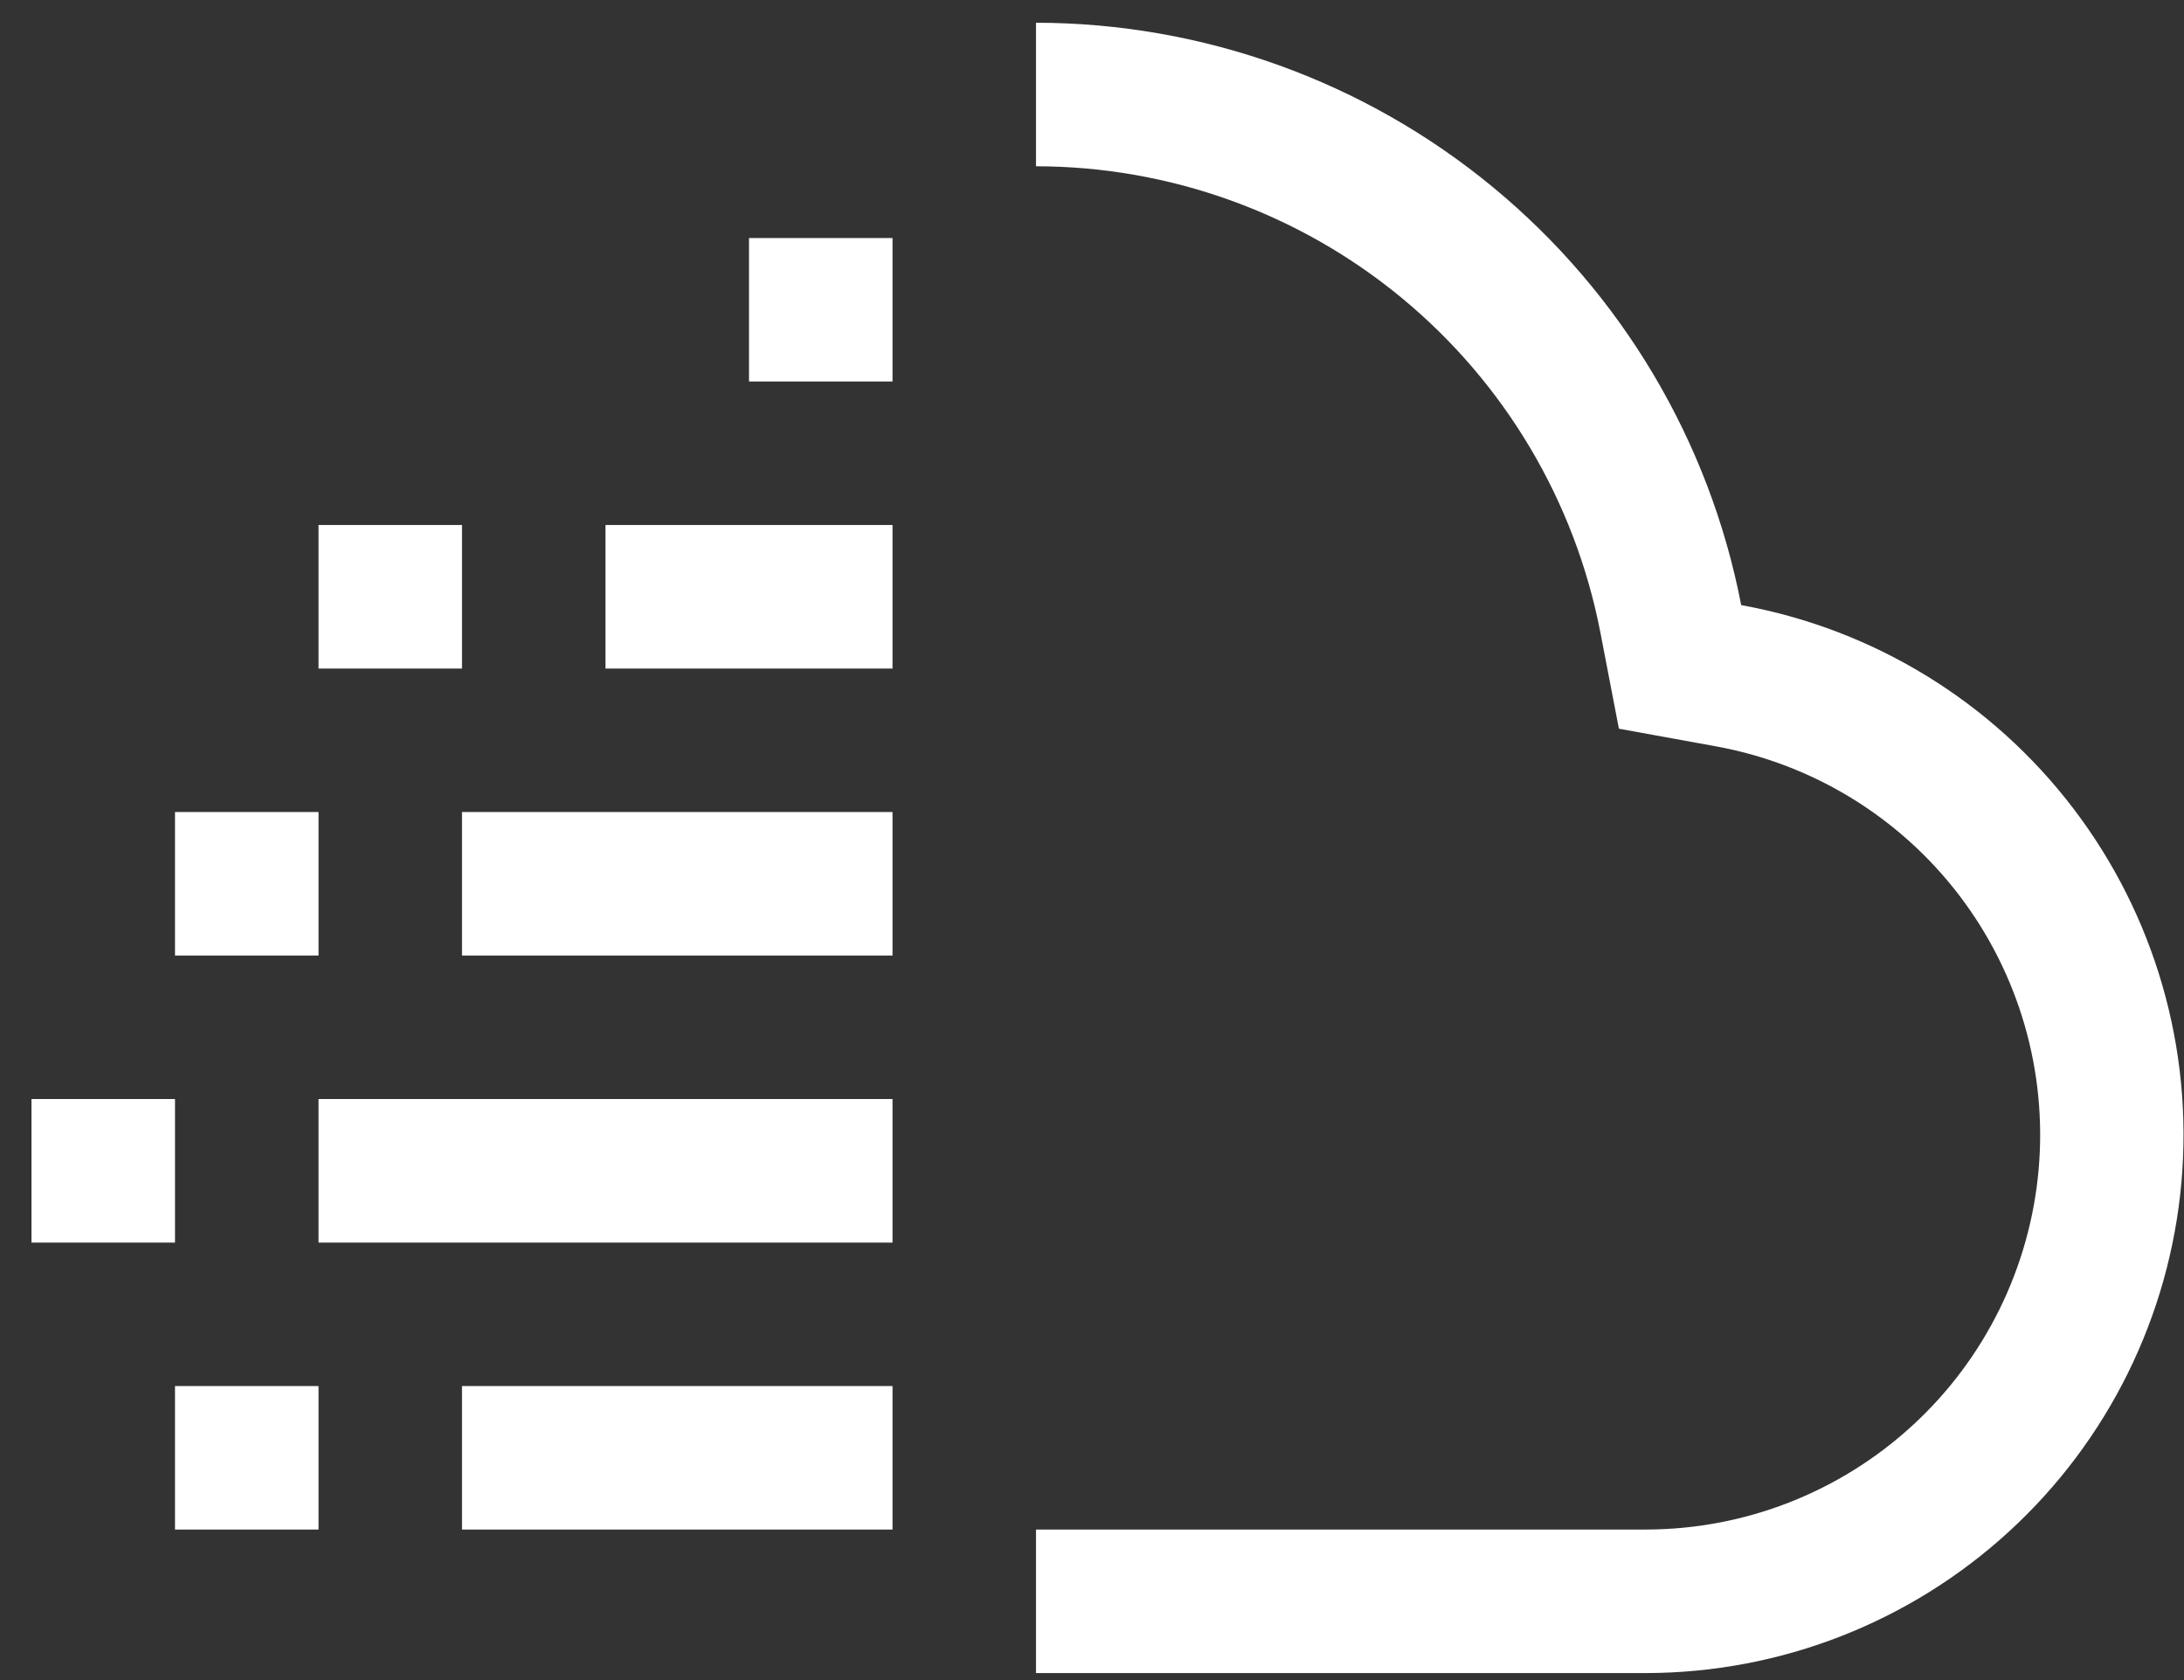 <svg width="39" height="30" viewBox="0 0 39 30" fill="none" xmlns="http://www.w3.org/2000/svg">
<rect x="0" y="0" width="39" height="30" fill="#333333" stroke="none"/>
<path d="M31.093 10.805C30.527 7.879 28.961 5.242 26.663 3.345C24.366 1.448 21.48 0.409 18.5 0.406V2.969C20.884 2.971 23.193 3.802 25.031 5.32C26.87 6.838 28.123 8.948 28.577 11.288L28.909 13.012L30.637 13.326C32.368 13.64 33.919 14.589 34.986 15.987C36.053 17.385 36.559 19.132 36.404 20.884C36.249 22.636 35.445 24.267 34.149 25.456C32.853 26.646 31.16 27.308 29.401 27.312H18.5V29.875H29.401C31.799 29.87 34.109 28.968 35.877 27.346C37.645 25.725 38.742 23.502 38.954 21.112C39.166 18.723 38.477 16.341 37.022 14.434C35.568 12.527 33.452 11.232 31.092 10.805M8.25 24.75H15.938V27.312H8.25V24.75ZM3.125 24.75H5.688V27.312H3.125V24.75ZM5.688 19.625H15.938V22.188H5.688V19.625ZM0.562 19.625H3.125V22.188H0.562V19.625ZM8.25 14.5H15.938V17.062H8.25V14.5ZM3.125 14.5H5.688V17.062H3.125V14.5ZM10.812 9.375H15.938V11.938H10.812V9.375ZM5.688 9.375H8.25V11.938H5.688V9.375ZM13.375 4.25H15.938V6.812H13.375V4.25Z" fill="white"/>
</svg>
